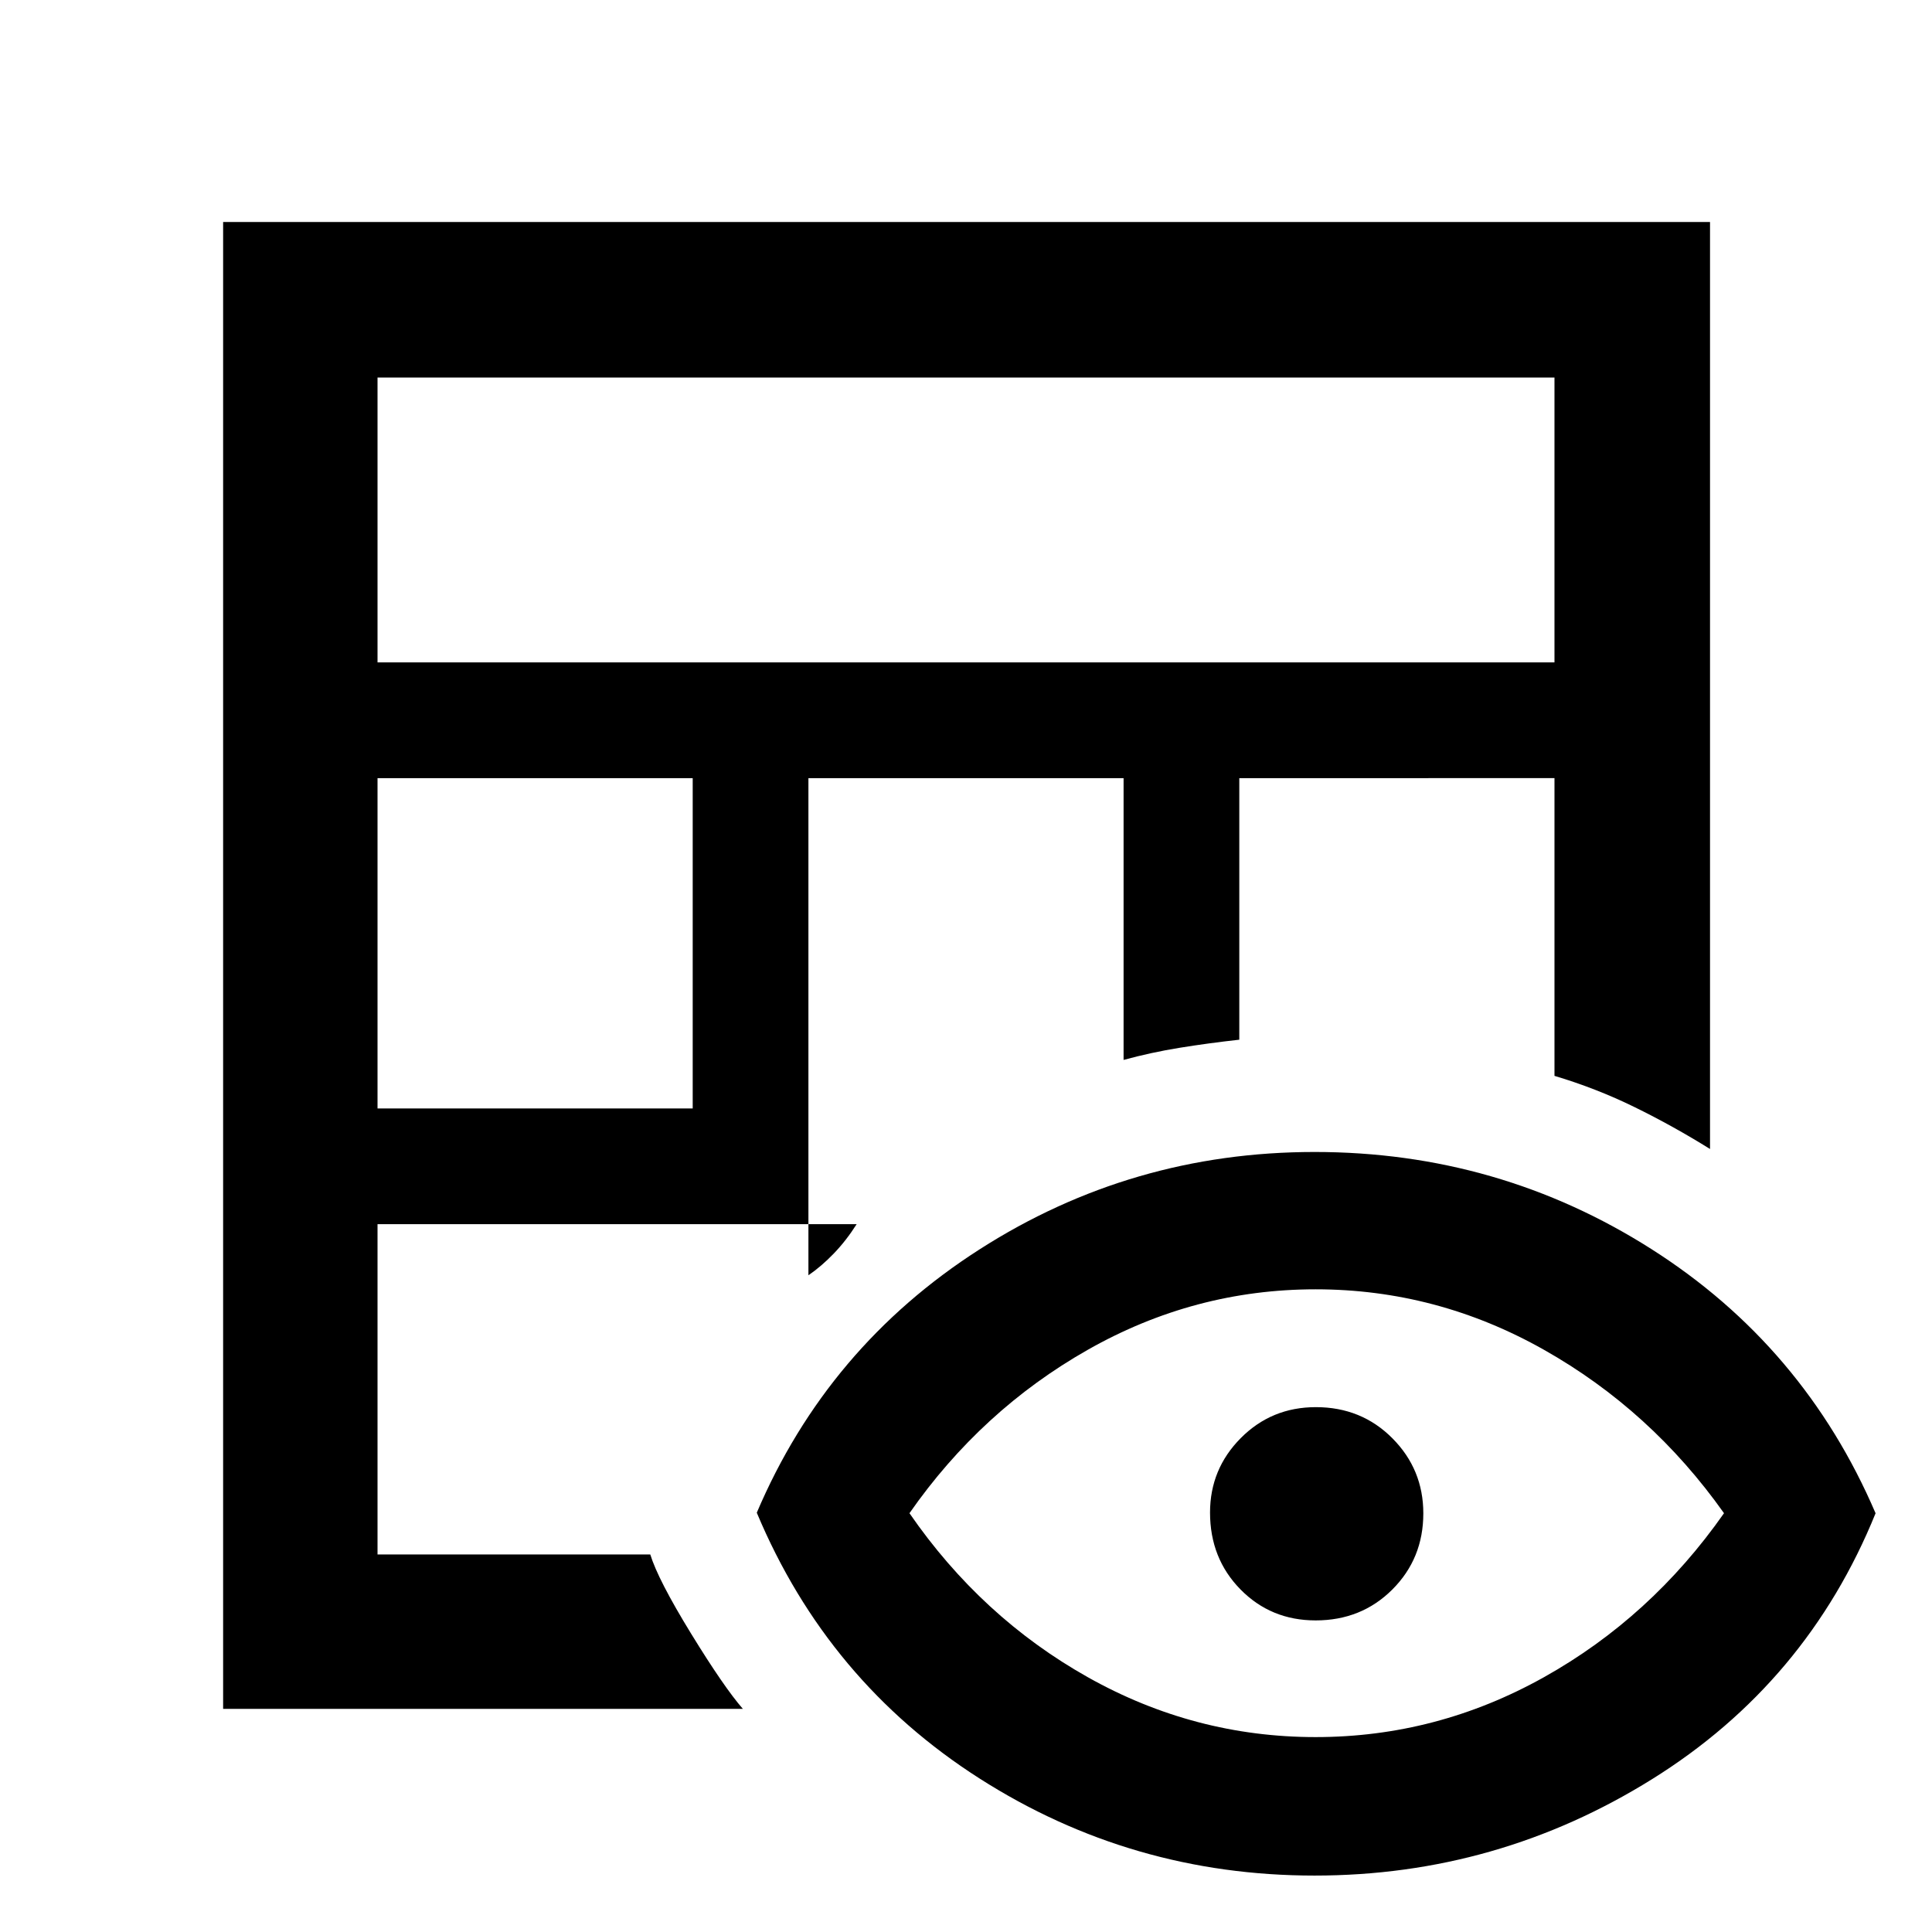 <svg xmlns="http://www.w3.org/2000/svg" height="48" viewBox="0 -960 960 960" width="48"><path d="M110.87-110.87V-849.7H849.7v460.63q-18.41-11.47-37.46-20.8-19.05-9.34-39.83-15.54v-147.94H615.8v129.97q-15.62 1.74-29.73 4.03-14.11 2.29-27.77 6.02v-140.02H401.7v247.02q6.47-4.42 12.61-10.81 6.15-6.38 11.36-14.58H187.59v164.13h135.53q3.88 12.61 20.26 39.3 16.38 26.68 25.75 37.42H110.87Zm76.72-298.35H344.2v-164.13H187.59v164.13Zm0-221.63h584.82v-141.56H187.59v141.56Zm465.6 602.81q-90.93 0-166.49-48.26-75.55-48.26-110.66-132.05 35.07-82.39 110.64-130.81 75.58-48.43 166.51-48.43 91.48 0 167.31 48.2t111.46 131.32q-34.13 84.18-111.02 132.1-76.88 47.93-167.75 47.93Zm.53-68.81q60.24 0 113.45-29.75 53.22-29.75 89.48-81.5-36.26-51.18-89.48-81.21-53.21-30.04-113.45-30.04t-113.18 30.04q-52.93 30.03-88.63 81.21 35.7 51.75 88.63 81.5 52.94 29.75 113.18 29.75Zm.01-57.98q-22.21 0-37.34-15.39-15.13-15.4-15.13-38.21 0-21.61 15.27-36.99 15.27-15.38 37.33-15.38 22.62 0 38 15.46 15.38 15.46 15.38 37.32 0 22.43-15.37 37.81-15.38 15.38-38.14 15.38Z"/></svg>